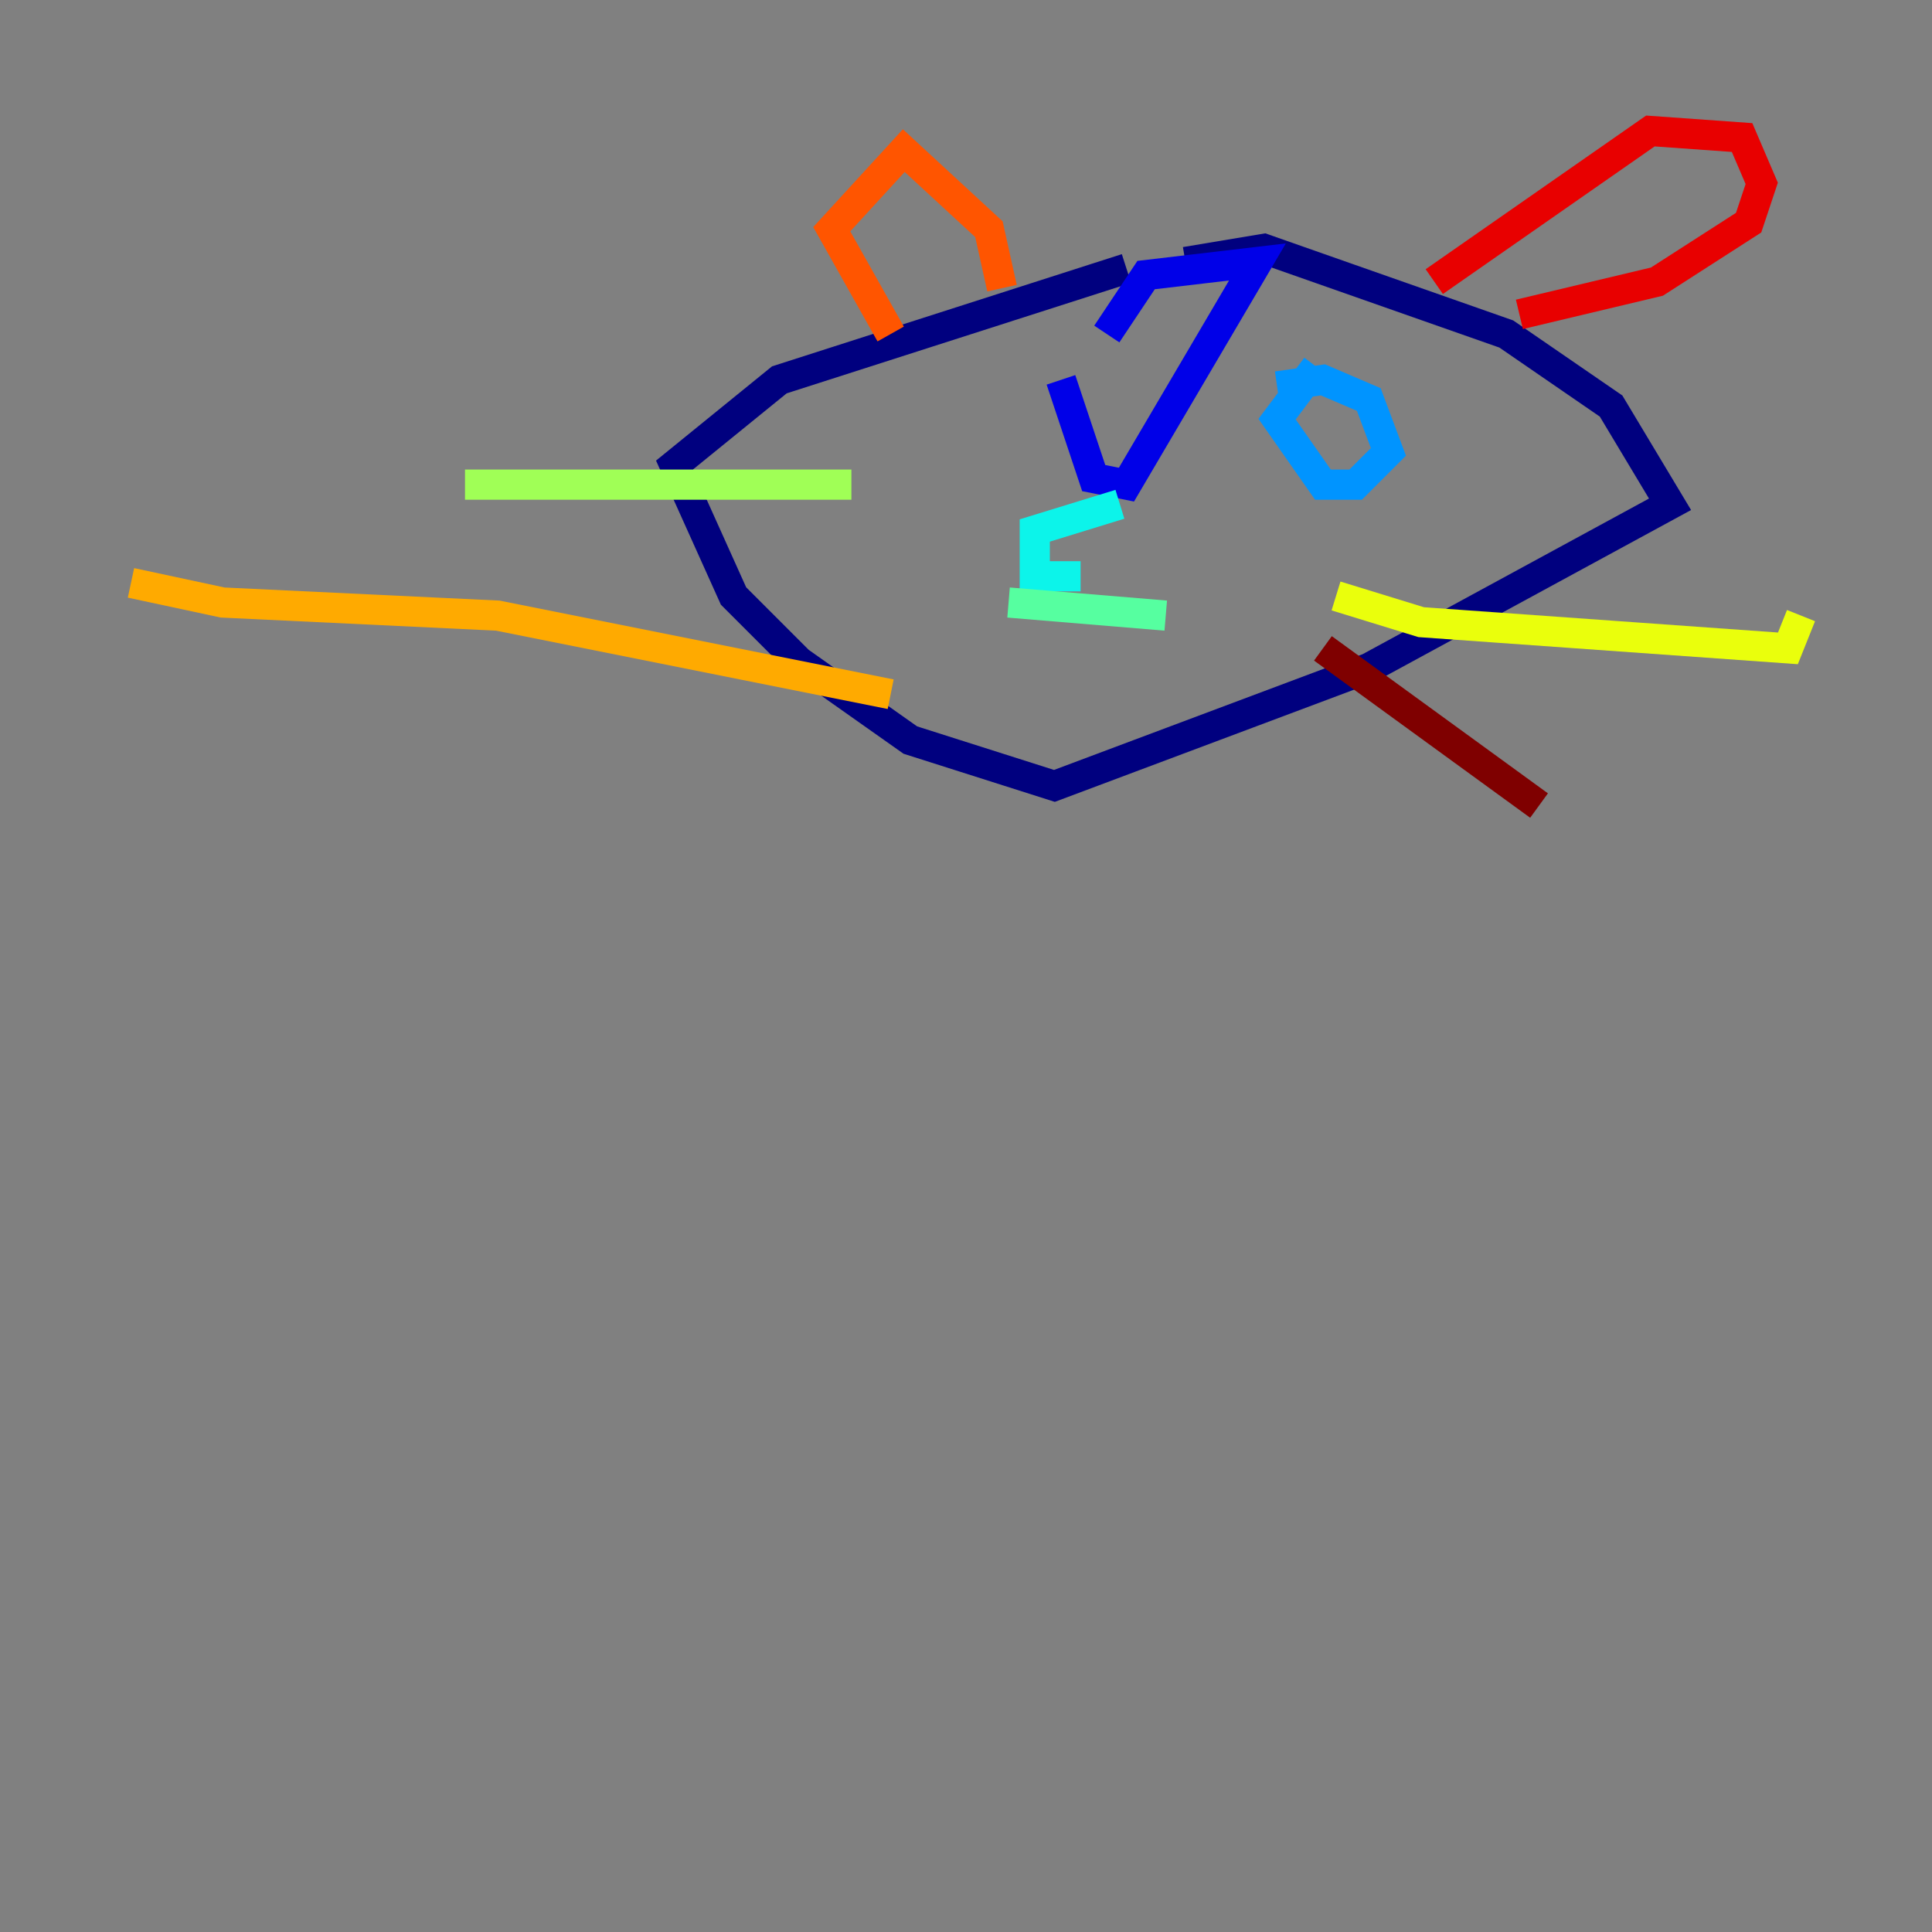 <?xml version="1.0" encoding="utf-8" ?>
<svg baseProfile="tiny" height="128" version="1.2" viewBox="0,0,128,128" width="128" xmlns="http://www.w3.org/2000/svg" xmlns:ev="http://www.w3.org/2001/xml-events" xmlns:xlink="http://www.w3.org/1999/xlink"><rect x="0" y="0" width="128" height="128" fill="#808080" stroke="none"/><defs /><polyline fill="none" points="74.63,17.79 51.634,25.166 44.691,30.807 48.597,39.485 52.936,43.824 60.312,49.031 69.858,52.068 90.685,44.258 110.644,33.41 106.739,26.902 99.797,22.129 83.742,16.488 78.536,17.356" stroke="#00007f" stroke-width="2" /><polyline fill="none" points="70.291,25.166 72.461,31.675 74.63,32.108 83.308,17.356 75.932,18.224 73.329,22.129" stroke="#0000e8" stroke-width="2" /><polyline fill="none" points="88.081,25.6 88.081,25.6" stroke="#0038ff" stroke-width="2" /><polyline fill="none" points="87.214,24.298 84.61,27.77 87.647,32.108 89.817,32.108 91.986,29.939 90.685,26.468 87.647,25.166 84.61,25.6" stroke="#0094ff" stroke-width="2" /><polyline fill="none" points="74.197,33.41 68.556,35.146 68.556,38.183 71.593,38.183" stroke="#0cf4ea" stroke-width="2" /><polyline fill="none" points="66.82,39.919 77.234,40.786" stroke="#56ffa0" stroke-width="2" /><polyline fill="none" points="56.407,32.108 30.807,32.108" stroke="#a0ff56" stroke-width="2" /><polyline fill="none" points="88.515,39.485 94.156,41.22 118.454,42.956 119.322,40.786" stroke="#eaff0c" stroke-width="2" /><polyline fill="none" points="59.01,45.993 32.976,40.786 14.752,39.919 8.678,38.617" stroke="#ffaa00" stroke-width="2" /><polyline fill="none" points="59.01,22.129 55.105,15.186 59.878,9.98 65.519,15.186 66.386,19.091" stroke="#ff5500" stroke-width="2" /><polyline fill="none" points="95.024,18.658 109.342,8.678 115.417,9.112 116.719,12.149 115.851,14.752 109.776,18.658 100.664,20.827" stroke="#e80000" stroke-width="2" /><polyline fill="none" points="87.647,42.956 101.966,53.37" stroke="#7f0000" stroke-width="2" /></svg>